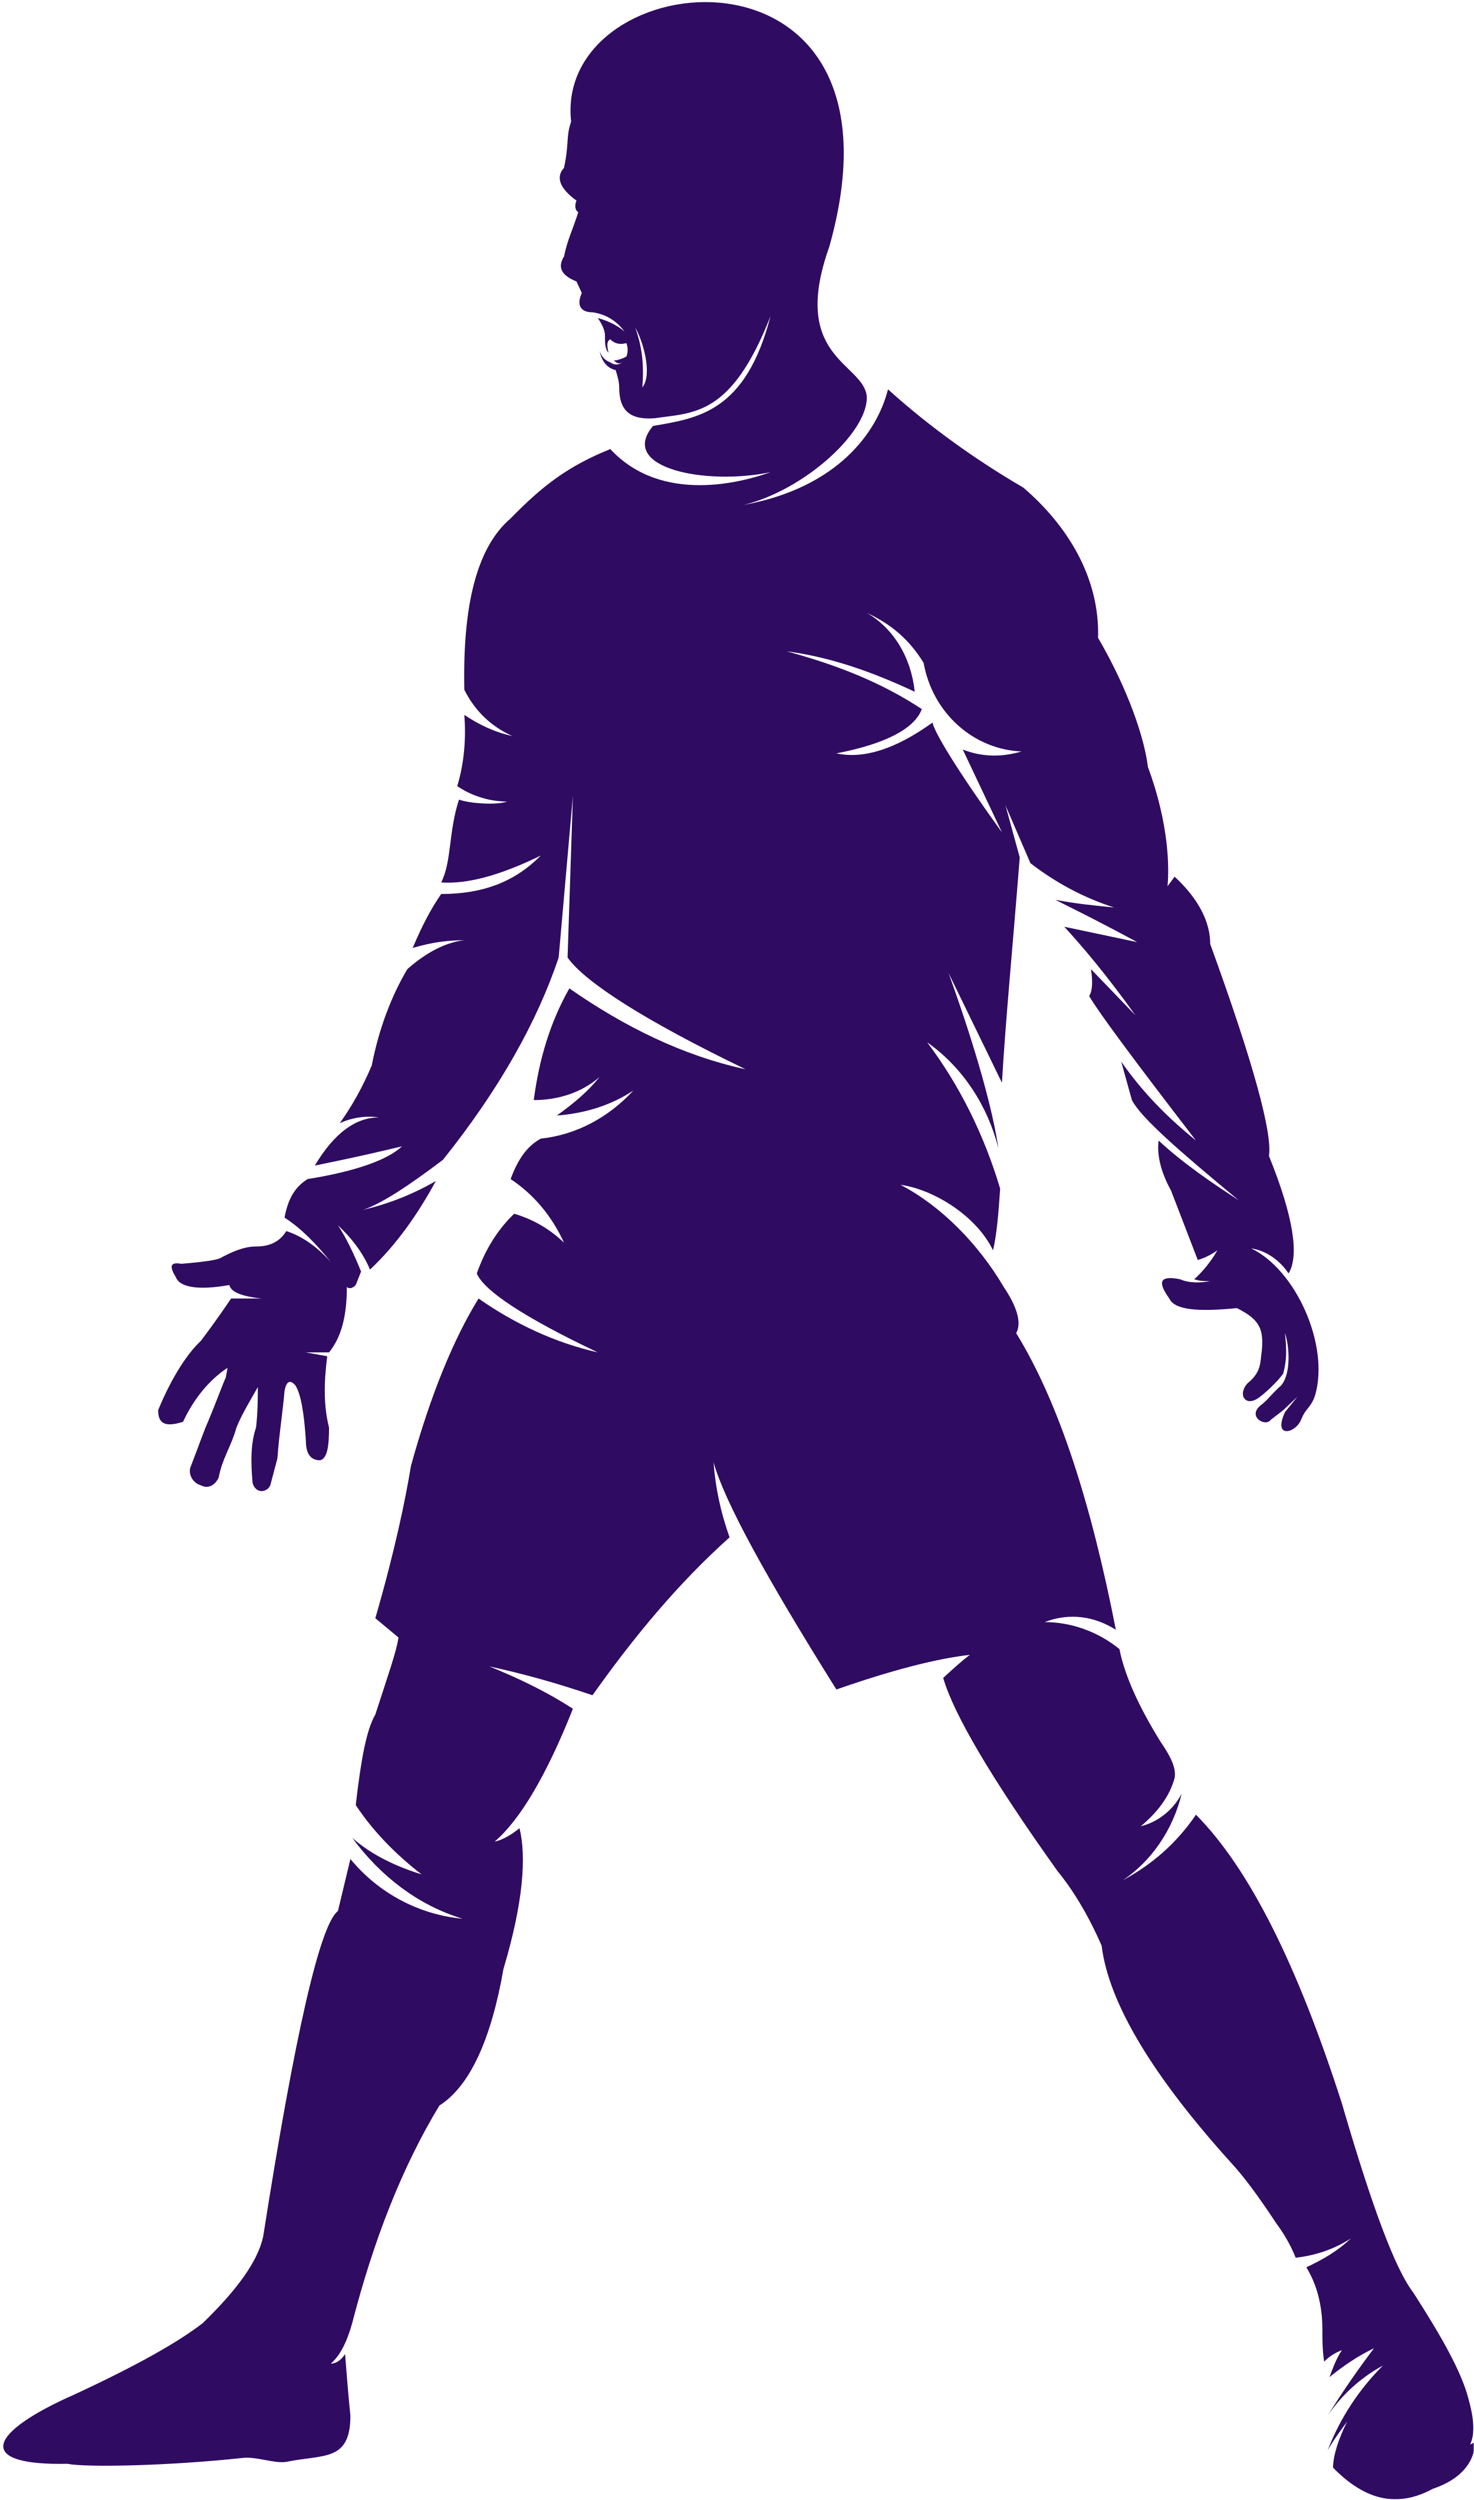 <svg width="647" height="1097" viewBox="0 0 647 1097" fill="none" xmlns="http://www.w3.org/2000/svg">
<mask id="mask0_79_901" style="mask-type:luminance" maskUnits="userSpaceOnUse" x="0" y="0" width="647" height="1097">
<path d="M0 0H647V1097H0V0Z" fill="white"/>
</mask>
<g mask="url(#mask0_79_901)">
<path fill-rule="evenodd" clip-rule="evenodd" d="M286.637 186.917C271.012 205.508 310.081 213.114 338.212 207.198C326.493 211.423 290.55 221.564 267.887 197.057C249.131 204.663 238.193 213.114 224.131 227.487C209.281 240.163 203.031 265.523 203.812 302.713C208.499 312.009 215.531 318.769 224.912 322.995C217.093 321.304 210.062 317.924 203.812 313.699C204.593 323.84 203.812 334.825 200.687 344.974C206.937 349.199 214.749 351.734 222.569 351.734C217.881 353.424 206.156 352.579 201.468 350.889C196.781 365.255 198.343 377.939 193.656 387.235C205.375 388.08 220.225 383.854 237.412 375.404C225.694 387.235 211.624 392.305 193.656 392.305C188.969 399.065 185.062 406.671 181.149 415.974C189.75 413.439 196.781 412.594 203.812 412.594C196 413.439 187.406 417.664 178.806 425.27C171.775 437.101 166.306 451.474 163.181 467.531C159.275 476.826 154.587 485.277 149.119 492.89C154.587 490.355 160.837 489.51 166.306 490.355C156.15 490.355 146.768 497.115 138.175 511.482C142.081 510.637 155.369 508.101 176.462 503.031C170.212 508.946 156.15 514.017 135.05 517.397C129.581 520.777 126.456 525.855 124.894 534.306C132.706 539.376 138.956 546.137 145.206 553.742C139.737 547.827 133.487 542.756 125.675 540.221C122.55 545.292 117.863 546.982 112.387 546.982C106.918 546.982 101.45 549.517 96.762 552.052C95.2 552.897 89.731 553.742 79.575 554.587C74.881 553.742 74.1 555.432 77.225 560.503C78.787 564.736 86.606 566.426 100.668 563.891C101.45 567.271 106.918 568.961 114.738 569.806H101.45C99.106 573.186 95.2 579.102 88.169 588.398C82.7 593.468 75.662 603.616 69.412 618.827C69.412 624.743 72.537 626.433 80.356 623.898C85.044 613.757 92.075 605.306 99.887 600.236L99.106 604.461C97.543 607.842 95.2 614.602 91.294 623.898C89.731 627.278 87.388 634.039 83.481 644.187C82.7 647.567 85.044 650.947 88.169 651.792C91.294 653.483 94.419 651.792 95.981 648.412C97.543 639.961 101.45 634.884 103.793 626.433C106.137 620.518 110.825 612.912 113.168 608.687C113.168 612.912 113.168 619.672 112.387 626.433C110.043 633.193 110.043 641.652 110.825 650.102C110.825 651.792 112.387 654.328 114.738 654.328C116.3 654.328 117.863 653.483 118.644 651.792L121.769 639.961C122.55 628.968 124.112 619.672 124.894 610.377C125.675 606.151 127.237 605.306 129.581 607.842C131.925 611.222 133.487 619.672 134.268 632.348C134.268 638.271 136.612 640.807 140.518 640.807C143.643 639.961 144.424 634.884 144.424 626.433C142.081 617.137 142.081 606.996 143.643 595.158L134.268 593.468H144.424C149.9 586.707 152.244 577.412 152.244 564.736C153.025 565.581 154.587 565.581 156.15 563.891L158.494 557.968C155.369 550.362 152.244 543.602 148.338 537.686C153.806 542.756 159.275 549.517 162.4 557.123C174.118 546.137 183.5 532.616 191.312 518.242C181.149 524.165 170.212 528.39 159.275 530.926C167.087 528.39 178.806 520.777 194.437 508.946C219.444 477.671 235.85 448.087 245.224 420.2L251.474 349.199L249.131 420.2C256.95 431.185 283.512 448.087 327.275 469.221C299.925 463.305 274.137 450.629 249.912 433.721C241.318 448.939 236.631 464.996 234.287 482.742C245.224 482.742 255.387 479.362 263.2 472.601C257.731 479.362 251.474 484.432 244.443 489.51C256.169 488.665 267.887 485.277 278.043 478.517C267.106 490.355 253.044 497.961 237.412 499.651C231.162 503.031 227.256 508.946 224.131 517.397C234.287 524.165 242.099 533.461 247.568 545.292C241.318 539.376 234.287 535.151 225.694 532.616C218.662 539.376 213.187 547.827 209.281 558.813C212.406 566.426 230.381 578.257 262.418 593.468C243.662 589.243 225.694 580.792 210.062 569.806C199.125 587.552 188.969 612.067 180.368 643.342C178.024 657.708 173.337 680.532 164.743 710.109L174.9 718.568C174.118 724.483 170.212 735.469 164.743 752.378C160.837 759.138 158.494 771.814 156.15 792.103C163.962 803.934 174.118 814.075 185.062 822.526C174.118 819.145 163.181 814.075 154.587 806.469C167.087 823.378 183.5 836.054 203.031 841.97C184.281 840.279 166.306 830.984 153.806 815.765L148.338 838.589C140.518 844.505 129.581 891.836 115.519 981.435C113.168 992.421 103.793 1005.1 88.95 1019.47C78.006 1027.92 60.037 1038.06 32.687 1050.75C-5.6 1067.65 -11.069 1082.01 29.562 1081.17C38.156 1082.86 74.881 1082.01 106.137 1078.63C112.387 1077.79 120.206 1081.17 125.675 1080.32C142.081 1076.94 153.806 1080.32 153.806 1060.04C153.025 1052.44 152.244 1043.13 151.462 1032.99C149.9 1035.53 147.549 1037.22 145.206 1037.22C149.119 1033.84 152.244 1027.92 154.587 1019.47C163.962 983.126 176.462 951.006 192.875 923.956C206.156 915.505 215.531 895.216 221.006 863.949C229.6 835.209 231.162 814.92 228.037 802.244C224.912 804.779 221.006 807.314 217.093 808.16C228.037 798.864 239.756 779.42 251.474 749.842C239.756 742.229 227.256 736.314 214.749 731.244C230.381 734.624 245.224 738.849 260.075 743.92C278.043 718.568 297.581 694.898 320.237 674.617C316.331 663.623 313.987 652.637 313.206 641.652C317.893 658.553 335.868 691.518 367.125 741.384C391.35 732.934 410.881 727.863 425.724 726.173C423.38 727.863 419.474 731.244 414.006 736.314C418.693 752.378 435.106 780.265 464.018 820.835C470.268 828.449 477.299 839.434 483.549 853.801C486.674 879.16 506.212 911.28 540.593 949.315C546.062 955.231 552.312 963.682 560.124 975.52C563.249 979.745 566.381 984.816 568.724 990.731C576.537 989.886 585.13 987.351 592.943 982.281C586.693 988.196 580.443 991.576 573.412 994.956C578.099 1002.56 580.443 1011.87 580.443 1022.01C580.443 1026.23 580.443 1031.3 581.224 1036.37C583.568 1033.84 586.693 1032.15 589.036 1031.3C586.693 1034.68 585.13 1038.91 583.568 1043.13C589.818 1038.06 596.068 1033.84 603.106 1030.46C596.068 1039.75 589.036 1049.9 582.787 1060.04C589.036 1050.75 597.63 1043.13 607.012 1038.06C596.849 1048.2 588.255 1060.89 582.787 1075.25C585.13 1071.03 588.255 1066.8 591.38 1062.58C587.474 1070.18 585.13 1077.79 585.13 1082.86C599.199 1097.23 613.262 1100.61 628.886 1092.16C641.393 1087.94 647.643 1080.32 647.643 1070.18C647.643 1071.87 646.862 1071.87 645.299 1072.72C647.643 1067.65 646.862 1060.89 644.518 1052.44C641.393 1040.6 632.792 1025.39 620.293 1005.94C612.48 995.802 602.324 968.752 589.036 923.111C569.506 862.259 548.405 819.99 524.961 796.329C516.368 809.005 505.431 818.3 492.924 825.068C505.431 816.61 514.805 803.089 518.712 787.033C514.805 794.638 507.774 799.709 500.743 801.399C507.774 795.484 513.243 788.723 515.587 780.265C516.368 776.04 514.024 770.969 509.337 764.209C499.962 748.997 493.705 735.469 491.361 723.638C481.987 716.032 470.268 711.807 458.543 711.807C469.487 707.574 480.424 709.264 489.799 715.187C478.862 659.398 464.8 615.447 446.043 585.017C448.387 580.792 446.824 574.031 440.574 564.736C429.637 546.137 413.224 529.235 395.256 519.932C408.537 521.622 428.075 532.616 435.887 548.672C437.449 541.911 438.231 533.461 439.012 521.622C431.981 497.961 421.037 475.981 406.974 457.39C422.599 468.376 433.543 485.277 438.231 503.876C435.887 487.82 428.856 461.615 416.349 426.96L439.793 475.136C441.356 448.087 444.481 415.974 447.605 376.249L441.356 353.424L452.293 378.784C463.237 387.235 475.737 393.995 489.018 398.22C480.424 397.375 471.831 396.53 463.237 394.84C466.362 396.53 478.862 402.446 499.181 413.439L467.143 406.671C474.174 414.284 485.112 426.96 498.399 445.552L478.862 425.27C479.643 430.34 479.643 434.566 478.081 437.101C481.987 443.861 497.618 464.995 524.961 500.496C512.462 490.355 501.524 479.362 492.143 465.841L496.837 482.742C500.743 490.355 517.149 504.721 543.718 526.7C531.999 519.087 519.493 510.637 508.556 500.496C507.774 506.411 509.337 514.017 514.024 522.467C517.93 532.616 521.837 542.756 525.743 552.897C528.868 552.052 531.999 550.362 534.343 548.672C531.999 552.897 528.086 557.968 524.18 561.355C526.524 562.2 528.868 562.2 531.218 562.2C526.524 563.046 521.837 563.046 517.93 561.355C509.337 559.658 507.774 562.2 513.243 569.806C515.587 574.876 525.743 575.722 542.937 574.031C553.093 579.102 554.655 583.327 553.874 592.623C553.093 597.693 553.874 601.926 547.624 606.996C542.937 612.067 546.843 617.982 553.093 612.912C555.436 611.222 560.905 606.151 563.249 602.771C564.818 596.848 564.818 592.623 564.03 585.017C565.599 589.243 567.162 601.926 562.468 607.842C557.78 612.067 556.999 613.757 553.874 616.292C546.843 621.363 555.436 626.433 557.78 623.053L563.249 618.827L569.506 612.912L564.03 619.672C558.561 631.503 568.724 628.968 571.068 623.053L571.849 621.363C573.412 617.982 575.755 617.137 577.318 612.067C583.568 590.088 568.724 557.123 549.187 547.827C555.436 548.672 561.686 552.897 565.599 558.813C570.287 551.207 567.943 534.306 556.999 507.256C558.561 497.115 549.968 465.841 531.218 414.284C531.218 404.981 526.524 394.84 515.587 384.699L512.462 388.925C513.243 381.319 513.243 361.875 503.868 336.523C502.306 323.84 495.275 302.713 481.987 279.889C482.768 252.839 467.924 230.022 449.168 213.959C428.856 202.128 408.537 187.762 389.78 170.853C385.093 189.452 367.906 213.959 326.493 221.564C353.837 214.804 381.968 188.607 380.406 173.388C378.062 159.022 346.806 156.487 364 108.303C403.849 -32.846 242.881 -16.789 250.693 53.366C248.349 60.127 249.912 62.662 247.568 73.655C243.662 77.881 246.006 82.951 253.044 88.021C252.256 89.712 252.256 92.247 253.825 93.092C251.474 100.697 249.131 104.923 247.568 112.536C244.443 117.606 246.787 120.986 253.044 123.522L255.387 128.592C253.044 133.662 254.606 137.043 260.075 137.043C266.325 137.888 271.012 141.268 274.137 145.493C270.231 142.113 265.543 140.423 262.418 139.578C264.762 142.958 265.543 145.493 265.543 147.183C265.543 150.571 265.543 153.106 267.106 154.797C266.325 151.416 266.325 149.726 267.887 148.881C269.45 150.571 271.793 151.416 274.918 150.571C275.699 152.261 275.699 154.797 274.918 156.487C273.356 157.332 271.012 158.177 269.45 158.177C271.012 159.867 272.575 159.867 274.137 158.177C272.575 159.867 270.231 160.712 267.887 159.022C265.543 158.177 263.981 156.487 263.2 153.951C263.981 158.177 266.325 161.557 270.231 162.402C271.012 164.937 271.793 167.473 271.793 170.008C271.793 180.149 276.481 184.374 287.425 183.529C304.612 180.994 321.018 182.684 338.212 138.733C327.275 180.994 306.174 183.529 286.637 186.917ZM281.949 170.008C286.637 164.092 281.949 148.881 278.824 143.803C281.949 152.261 282.731 160.712 281.949 170.008ZM380.406 268.903C391.35 273.973 399.162 280.734 405.412 290.875C409.318 312.854 427.293 328.91 448.387 329.755C439.793 332.29 431.2 332.29 422.599 328.91L439.793 365.255C420.255 338.213 410.099 321.304 409.318 317.079C392.912 328.91 378.843 333.135 367.125 330.6C388.999 326.375 401.506 319.614 404.631 311.164C386.655 299.333 367.125 291.72 345.243 285.804C364.781 288.339 383.53 295.1 401.506 303.558C399.943 288.339 392.131 275.663 380.406 268.903Z" fill="#2F0B62"/>
</g>
</svg>
